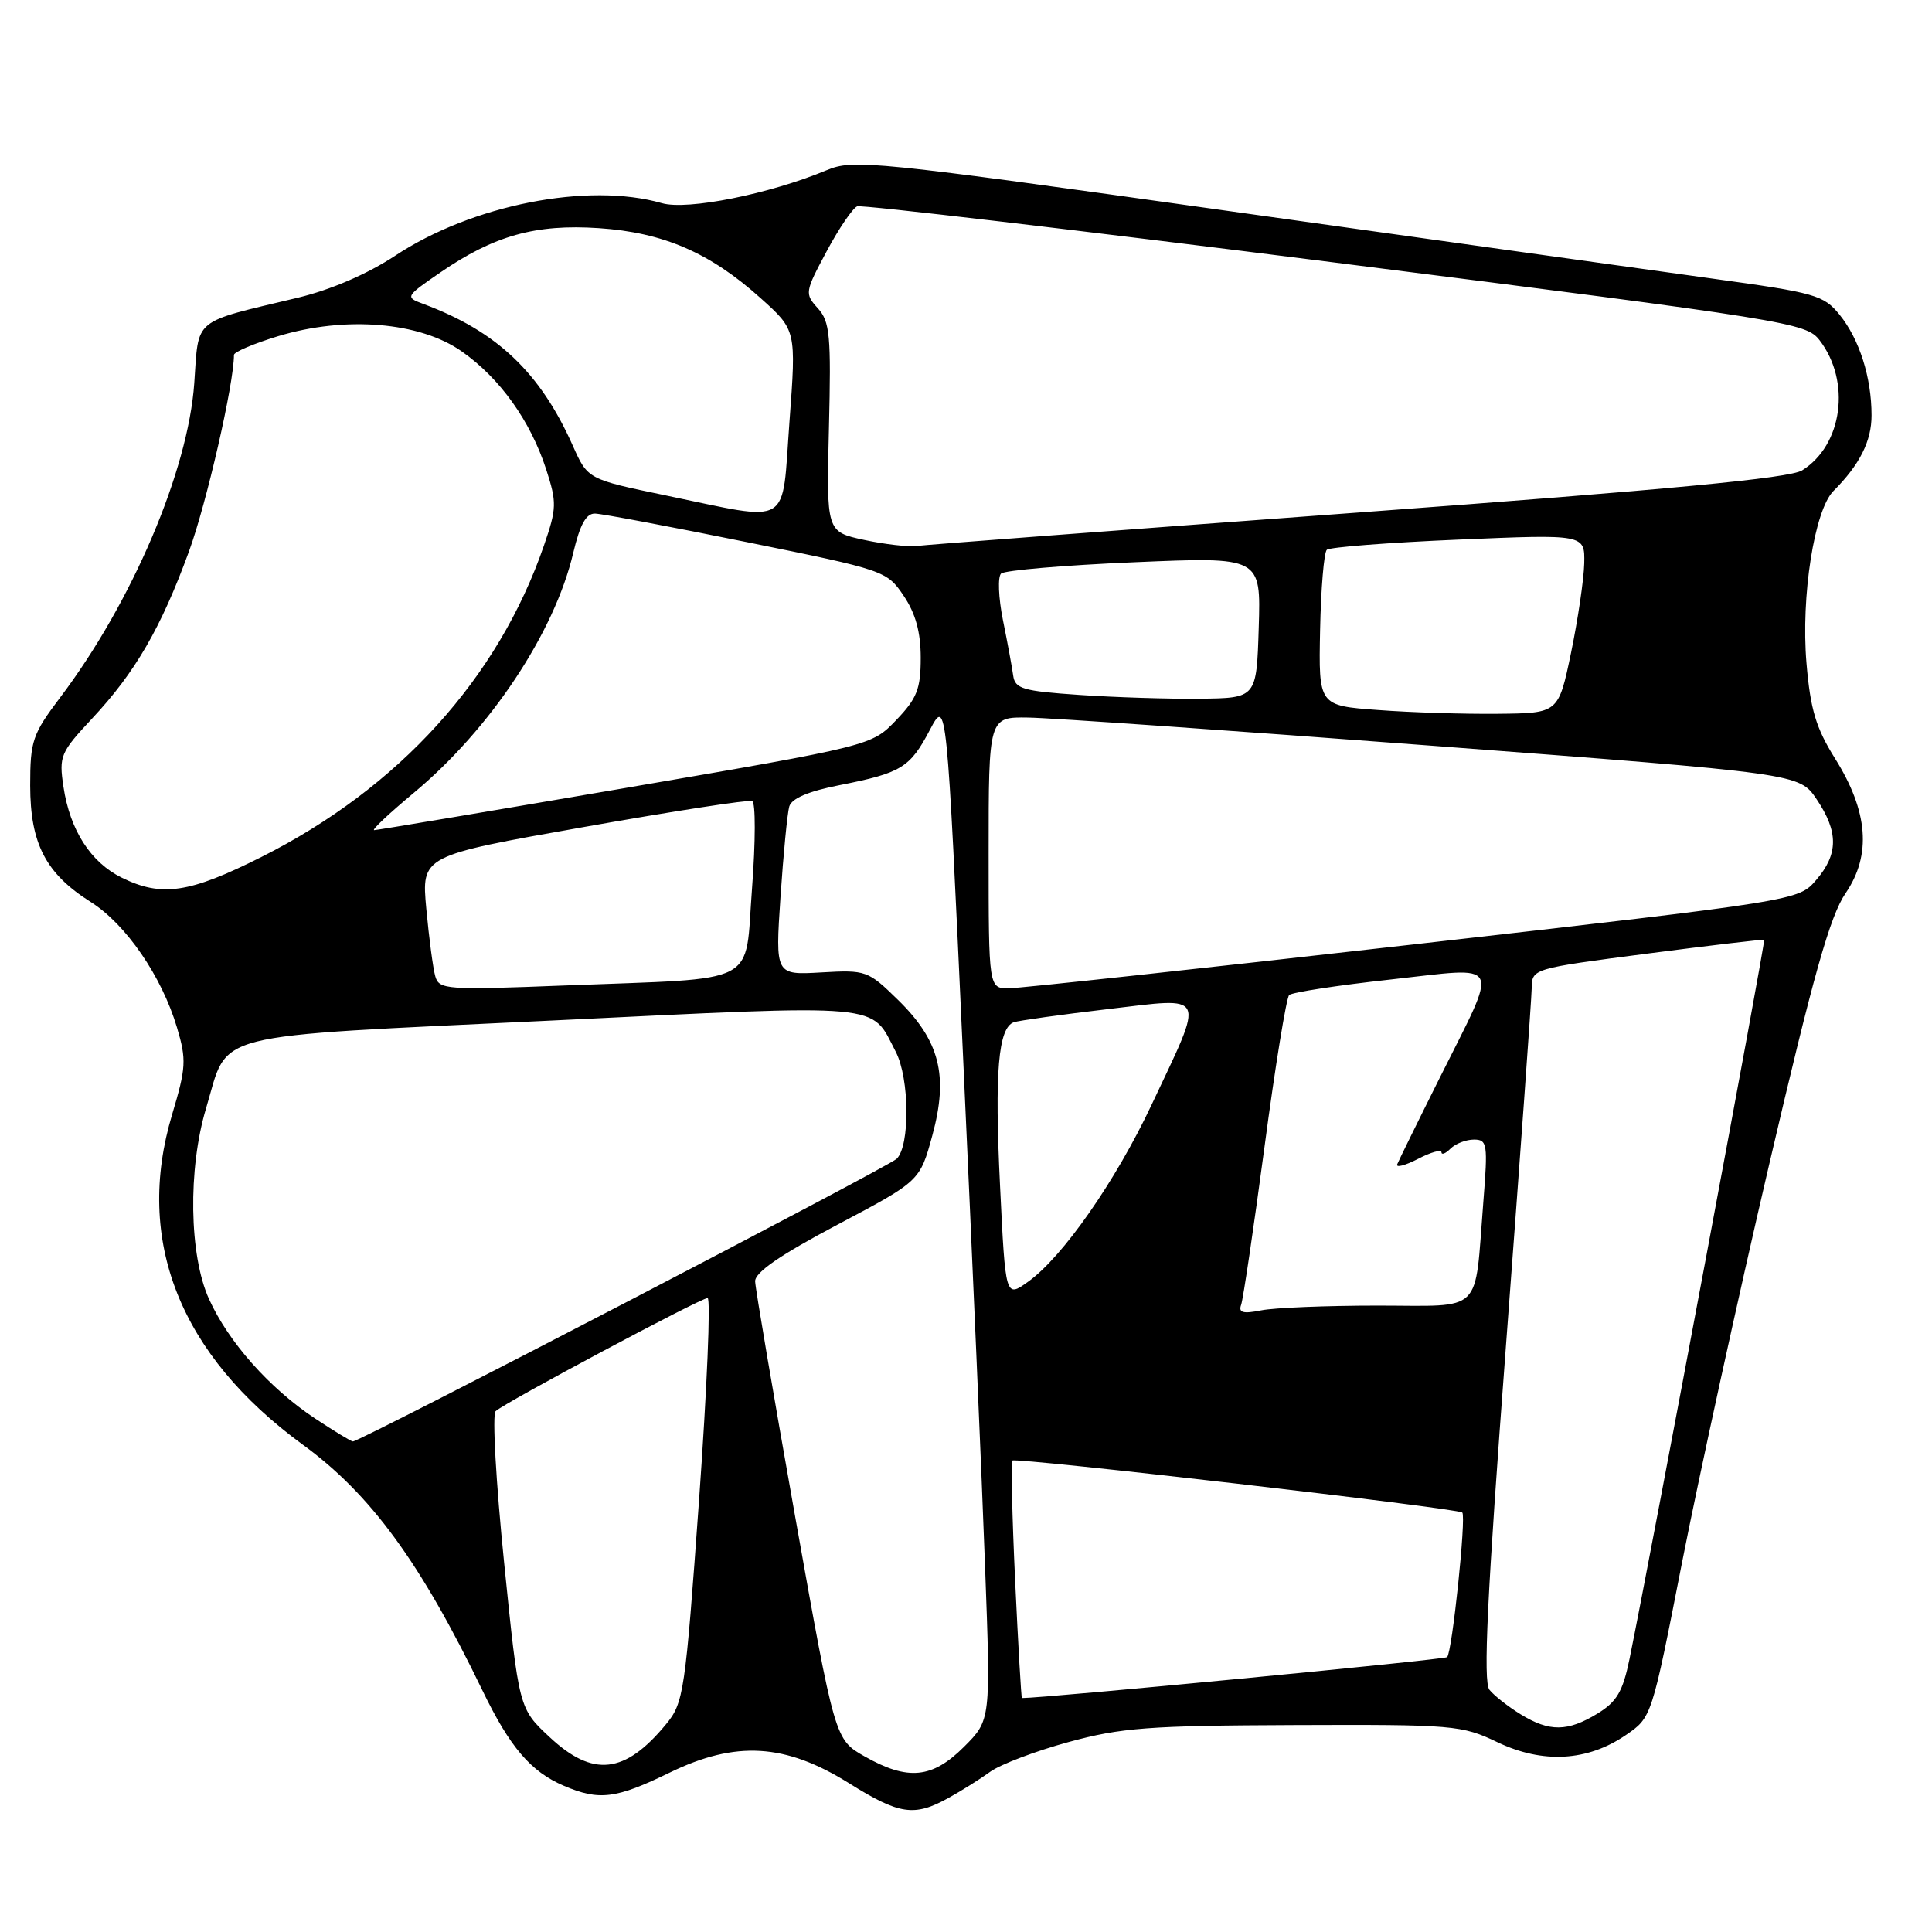 <?xml version="1.0" encoding="UTF-8" standalone="no"?>
<!DOCTYPE svg PUBLIC "-//W3C//DTD SVG 1.1//EN" "http://www.w3.org/Graphics/SVG/1.1/DTD/svg11.dtd" >
<svg xmlns="http://www.w3.org/2000/svg" xmlns:xlink="http://www.w3.org/1999/xlink" version="1.1" viewBox="0 0 256 256">
 <g >
 <path fill="currentColor"
d=" M 125.66 238.25 C 127.40 237.29 129.90 235.72 131.22 234.76 C 132.55 233.80 137.20 232.03 141.56 230.84 C 148.54 228.93 152.17 228.65 171.50 228.58 C 192.64 228.50 193.69 228.59 198.43 230.86 C 204.43 233.72 210.35 233.39 215.44 229.90 C 218.86 227.56 218.86 227.56 222.88 207.03 C 225.10 195.74 230.28 172.04 234.41 154.36 C 240.27 129.24 242.49 121.37 244.55 118.36 C 248.01 113.29 247.55 107.51 243.15 100.50 C 240.63 96.47 239.89 94.02 239.37 87.87 C 238.62 79.02 240.42 67.58 242.95 65.05 C 246.42 61.58 248.00 58.44 247.99 55.03 C 247.99 50.01 246.38 44.95 243.76 41.71 C 241.65 39.10 240.54 38.79 227.00 36.93 C 219.03 35.83 190.17 31.80 162.87 27.97 C 115.51 21.32 113.08 21.07 109.52 22.56 C 101.97 25.71 91.09 27.89 87.71 26.92 C 77.92 24.11 62.55 27.14 52.35 33.89 C 48.70 36.30 43.86 38.39 39.50 39.44 C 25.34 42.83 26.36 42.00 25.74 50.78 C 24.93 62.37 17.49 79.82 7.98 92.41 C 4.30 97.28 4.00 98.17 4.00 104.09 C 4.01 111.80 6.06 115.75 12.01 119.51 C 16.69 122.46 21.44 129.37 23.46 136.18 C 24.72 140.42 24.66 141.48 22.81 147.66 C 17.80 164.36 23.80 179.52 40.14 191.44 C 49.11 197.98 55.71 207.00 63.90 223.94 C 67.57 231.53 70.32 234.75 74.72 236.63 C 79.41 238.63 81.61 238.35 88.74 234.88 C 97.50 230.62 104.06 231.01 112.52 236.30 C 119.18 240.46 121.14 240.75 125.66 238.25 Z  M 114.56 232.73 C 110.63 230.50 110.63 230.50 105.37 201.00 C 102.48 184.78 100.09 170.73 100.06 169.79 C 100.02 168.60 103.38 166.29 110.94 162.29 C 121.89 156.50 121.89 156.50 123.54 150.45 C 125.70 142.52 124.53 137.90 118.97 132.47 C 115.01 128.60 114.75 128.51 108.82 128.85 C 102.73 129.20 102.73 129.20 103.42 118.85 C 103.80 113.16 104.33 107.77 104.58 106.87 C 104.90 105.79 107.13 104.84 111.28 104.03 C 119.44 102.42 120.58 101.72 123.21 96.72 C 125.44 92.50 125.44 92.50 127.61 140.00 C 128.81 166.12 130.13 196.59 130.53 207.71 C 131.28 227.92 131.28 227.92 127.74 231.46 C 123.53 235.67 120.29 235.98 114.56 232.73 Z  M 72.84 230.19 C 68.76 226.39 68.76 226.39 66.80 207.07 C 65.72 196.45 65.21 187.41 65.67 186.99 C 66.90 185.84 92.84 172.00 93.76 172.00 C 94.19 172.00 93.68 184.04 92.63 198.75 C 90.79 224.36 90.60 225.63 88.23 228.50 C 82.80 235.07 78.57 235.54 72.84 230.19 Z  M 201.50 227.16 C 199.85 226.15 197.99 224.69 197.36 223.91 C 196.50 222.85 197.04 211.59 199.57 178.00 C 201.41 153.52 202.94 132.34 202.96 130.92 C 203.00 128.35 203.06 128.34 218.25 126.36 C 226.64 125.27 233.62 124.45 233.76 124.53 C 233.98 124.66 218.92 205.06 215.92 219.82 C 215.03 224.14 214.24 225.49 211.67 227.06 C 207.71 229.47 205.32 229.50 201.50 227.16 Z  M 134.51 209.44 C 134.11 200.88 133.95 193.73 134.14 193.53 C 134.60 193.08 193.19 199.85 193.76 200.42 C 194.30 200.96 192.42 218.92 191.75 219.58 C 191.42 219.91 138.55 225.00 135.41 225.00 C 135.32 225.00 134.91 218.00 134.51 209.44 Z  M 41.75 187.96 C 35.70 183.95 30.27 177.83 27.69 172.12 C 25.06 166.32 24.89 154.92 27.30 146.87 C 30.39 136.56 26.89 137.45 73.00 135.23 C 117.82 133.07 115.31 132.84 118.70 139.38 C 120.53 142.92 120.59 151.86 118.81 153.55 C 117.62 154.68 47.74 191.00 46.76 191.00 C 46.53 191.00 44.28 189.63 41.75 187.96 Z  M 164.46 172.88 C 164.73 172.12 166.12 162.72 167.55 152.00 C 168.97 141.28 170.45 132.21 170.82 131.85 C 171.19 131.49 177.24 130.56 184.26 129.79 C 199.32 128.14 198.71 126.90 190.71 142.94 C 187.84 148.68 185.34 153.78 185.14 154.27 C 184.94 154.76 186.18 154.44 187.89 153.56 C 189.60 152.67 191.00 152.28 191.00 152.67 C 191.00 153.07 191.54 152.86 192.20 152.20 C 192.86 151.54 194.26 151.00 195.30 151.00 C 197.08 151.00 197.16 151.58 196.55 159.25 C 195.35 174.34 196.72 173.00 182.55 173.00 C 175.78 173.00 168.84 173.28 167.11 173.63 C 164.69 174.11 164.08 173.94 164.46 172.88 Z  M 132.51 157.11 C 131.77 142.01 132.27 136.19 134.34 135.45 C 134.98 135.23 140.59 134.44 146.81 133.71 C 160.09 132.15 159.70 131.30 152.60 146.37 C 147.82 156.52 140.79 166.59 136.22 169.84 C 133.23 171.98 133.23 171.98 132.51 157.11 Z  M 57.68 129.37 C 57.38 128.34 56.85 124.32 56.49 120.44 C 55.84 113.39 55.84 113.39 77.34 109.59 C 89.17 107.49 99.22 105.94 99.67 106.14 C 100.13 106.34 100.12 111.53 99.65 117.68 C 98.64 130.82 101.08 129.55 74.85 130.58 C 59.16 131.20 58.18 131.13 57.68 129.37 Z  M 131.00 113.00 C 131.00 95.00 131.00 95.00 136.25 95.08 C 139.14 95.12 163.31 96.81 189.96 98.83 C 238.42 102.50 238.42 102.50 240.71 105.90 C 243.62 110.22 243.61 113.18 240.65 116.61 C 238.31 119.34 238.31 119.34 187.40 125.13 C 159.41 128.31 135.26 130.93 133.75 130.95 C 131.00 131.00 131.00 131.00 131.00 113.00 Z  M 16.12 116.29 C 12.01 114.26 9.27 110.00 8.41 104.26 C 7.80 100.18 8.00 99.71 12.20 95.21 C 17.91 89.11 21.33 83.21 25.03 73.09 C 27.39 66.62 31.00 50.86 31.00 47.03 C 31.00 46.64 33.64 45.52 36.87 44.54 C 45.78 41.84 55.63 42.66 61.18 46.56 C 66.26 50.13 70.28 55.76 72.38 62.22 C 73.79 66.58 73.77 67.36 72.08 72.27 C 66.02 89.88 52.85 104.40 34.65 113.55 C 25.08 118.36 21.42 118.90 16.12 116.29 Z  M 54.79 105.09 C 64.96 96.63 73.47 83.83 75.96 73.25 C 76.85 69.50 77.67 68.01 78.85 68.05 C 79.76 68.07 88.82 69.78 98.99 71.84 C 117.23 75.54 117.51 75.63 119.74 78.94 C 121.32 81.28 122.00 83.76 122.00 87.16 C 122.00 91.29 121.51 92.54 118.75 95.42 C 115.50 98.81 115.50 98.81 82.88 104.41 C 64.94 107.48 49.95 110.00 49.58 110.00 C 49.20 110.00 51.55 107.79 54.79 105.09 Z  M 182.61 94.08 C 174.72 93.50 174.72 93.50 174.92 83.50 C 175.03 78.00 175.43 73.21 175.81 72.85 C 176.19 72.50 184.04 71.89 193.25 71.50 C 210.00 70.79 210.00 70.79 209.92 74.64 C 209.87 76.76 209.08 82.10 208.17 86.50 C 206.50 94.50 206.50 94.50 198.50 94.58 C 194.10 94.63 186.95 94.41 182.61 94.08 Z  M 143.01 92.08 C 135.51 91.57 134.49 91.27 134.25 89.50 C 134.10 88.40 133.49 85.09 132.89 82.15 C 132.30 79.20 132.19 76.43 132.65 76.00 C 133.12 75.57 141.06 74.89 150.29 74.50 C 167.08 73.78 167.08 73.78 166.79 83.14 C 166.50 92.50 166.50 92.50 159.00 92.58 C 154.88 92.63 147.68 92.40 143.01 92.08 Z  M 114.50 71.54 C 109.50 70.46 109.50 70.46 109.84 56.66 C 110.14 44.45 109.97 42.62 108.37 40.85 C 106.61 38.91 106.65 38.69 109.53 33.31 C 111.16 30.26 112.99 27.58 113.58 27.34 C 114.17 27.11 142.69 30.47 176.96 34.80 C 237.16 42.42 239.32 42.77 241.11 45.09 C 245.29 50.54 244.16 58.99 238.79 62.33 C 237.12 63.36 221.17 64.88 180.00 67.91 C 148.93 70.20 122.60 72.19 121.50 72.34 C 120.40 72.49 117.25 72.13 114.50 71.54 Z  M 88.19 65.64 C 77.88 63.50 77.88 63.50 75.90 59.06 C 71.57 49.33 65.82 43.88 56.06 40.26 C 53.67 39.37 53.71 39.29 58.35 36.10 C 65.47 31.21 70.97 29.67 79.34 30.23 C 87.89 30.80 94.10 33.49 100.78 39.50 C 105.51 43.74 105.51 43.74 104.61 55.87 C 103.56 70.06 105.10 69.14 88.19 65.64 Z "/>
</g>
</svg>